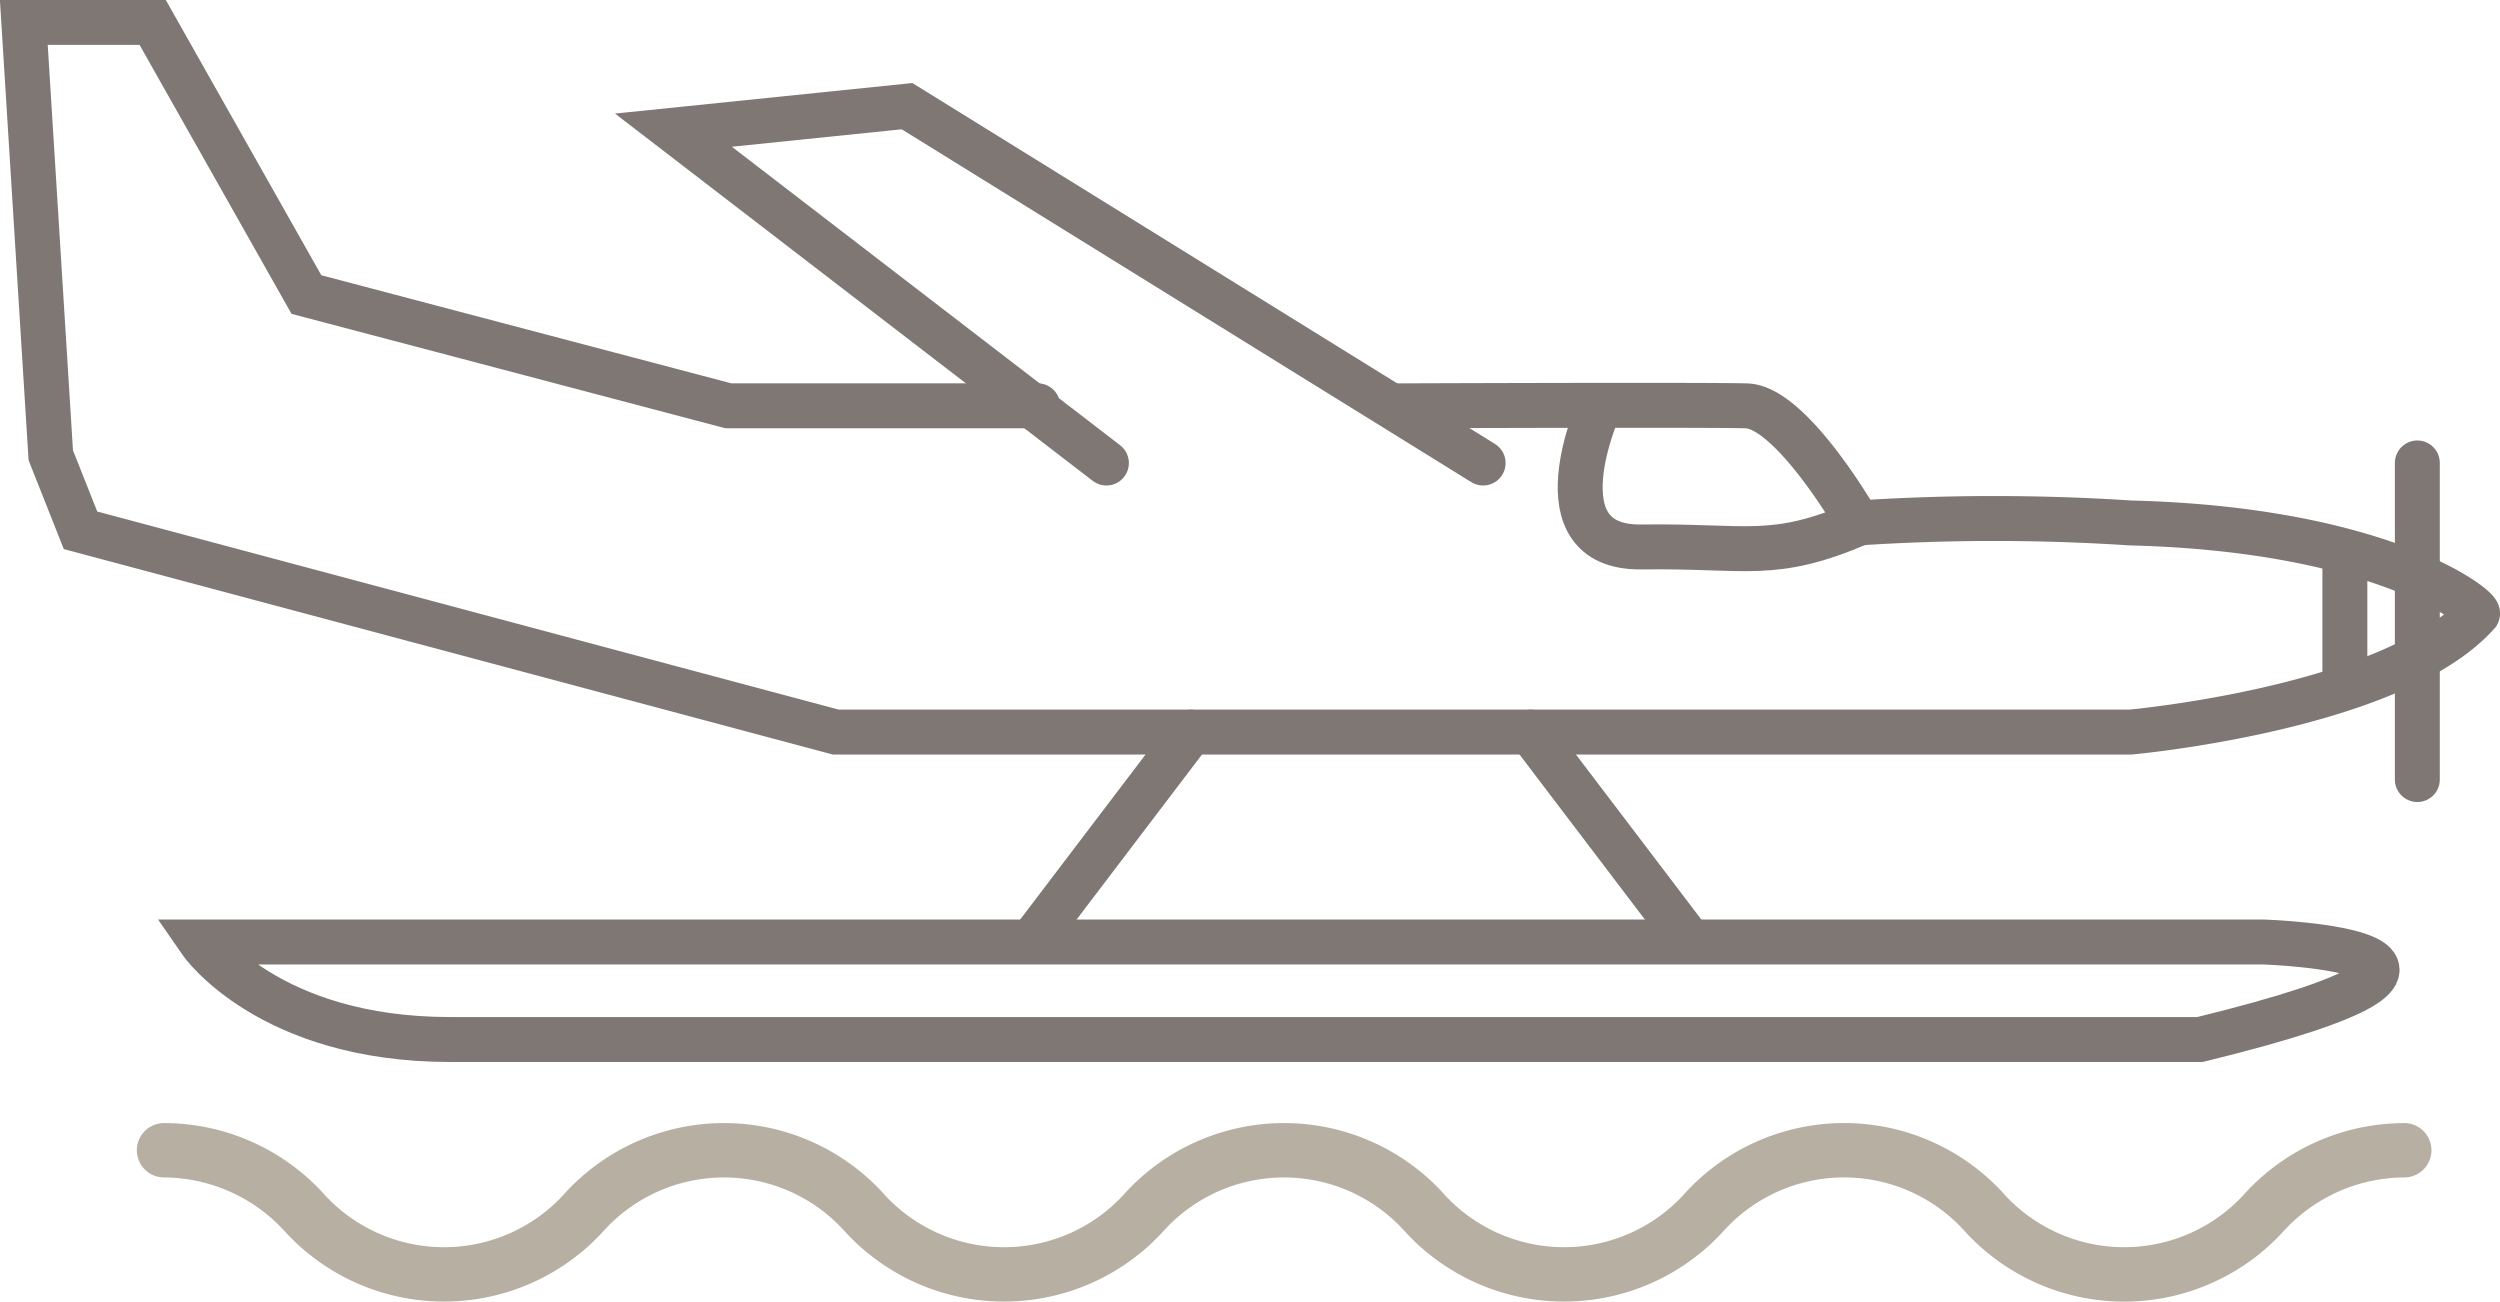 <svg xmlns="http://www.w3.org/2000/svg" width="55.644" height="28.97" viewBox="0 0 55.644 28.97">
  <g id="Group_11605" data-name="Group 11605" transform="translate(0.532 0.5)">
    <g id="Group_11604" data-name="Group 11604" transform="translate(0 0)">
      <path id="Path_3678" data-name="Path 3678" d="M-833.936,4261.24s6.722-.026,7.732,0,2.488,2.607,2.488,2.607a46.328,46.328,0,0,1,6.064,0c5.582.138,7.787,1.885,7.721,2.02-1.881,2.107-7.721,2.634-7.721,2.634h-28.82l-16.81-4.491-.662-1.67-.6-9.634h2.868l3.422,6.057,9.392,2.476h6.884" transform="translate(864.542 -4252.707)" fill="none" stroke="#7e7773" stroke-linecap="round" stroke-width="1"/>
      <path id="Path_3679" data-name="Path 3679" d="M-725.023,4276.3l-12.822-7.943-5.2.534,9.637,7.409" transform="translate(757.502 -4266.494)" fill="none" stroke="#7e7773" stroke-linecap="round" stroke-width="1"/>
      <path id="Path_3680" data-name="Path 3680" d="M-416.822,4335.111v7.047" transform="translate(470.094 -4325.307)" fill="none" stroke="#7e7773" stroke-linecap="round" stroke-width="1"/>
      <path id="Path_3681" data-name="Path 3681" d="M-430.371,4351.886v2.93" transform="translate(482.03 -4340.085)" fill="none" stroke="#7e7773" stroke-linecap="round" stroke-width="1"/>
      <path id="Path_3682" data-name="Path 3682" d="M-786.939,4426.887c7.939-1.94,1.434-2.17,1.434-2.17h-45.928s1.5,2.17,5.544,2.17Z" transform="translate(835.373 -4404.25)" fill="none" stroke="#7e7773" stroke-linecap="round" stroke-width="1"/>
      <path id="Path_3683" data-name="Path 3683" d="M-672.493,4385.458l-3.543,4.663" transform="translate(698.465 -4369.663)" fill="none" stroke="#7e7773" stroke-linecap="round" stroke-width="1"/>
      <path id="Path_3684" data-name="Path 3684" d="M-676.036,4385.458l3.543,4.663" transform="translate(709.574 -4369.663)" fill="none" stroke="#7e7773" stroke-linecap="round" stroke-width="1"/>
      <path id="Path_3685" data-name="Path 3685" d="M-572.985,4324.489s-1.44,3.167.932,3.134,2.907.3,4.856-.534" transform="translate(608.057 -4315.949)" fill="none" stroke="#7e7773" stroke-linecap="round" stroke-width="1"/>
    </g>
    <path id="Path_3686" data-name="Path 3686" d="M72.968,183.588a4.815,4.815,0,0,0-3.518,1.533,3.615,3.615,0,0,1-5.431,0,4.8,4.8,0,0,0-7.036,0,3.614,3.614,0,0,1-5.43,0,4.8,4.8,0,0,0-7.035,0,3.613,3.613,0,0,1-5.43,0,4.8,4.8,0,0,0-7.035,0,3.612,3.612,0,0,1-5.429,0,4.814,4.814,0,0,0-3.518-1.534.605.605,0,0,0,0,1.21,3.658,3.658,0,0,1,2.714,1.229,4.8,4.8,0,0,0,7.035,0,3.613,3.613,0,0,1,5.429,0,4.8,4.8,0,0,0,7.035,0,3.614,3.614,0,0,1,5.43,0,4.8,4.8,0,0,0,7.035,0,3.614,3.614,0,0,1,5.431,0,4.8,4.8,0,0,0,7.037,0,3.662,3.662,0,0,1,2.716-1.229.605.605,0,1,0,0-1.21Z" transform="translate(-19.987 -159.09)" fill="#b6afa2"/>
  </g>
</svg>
